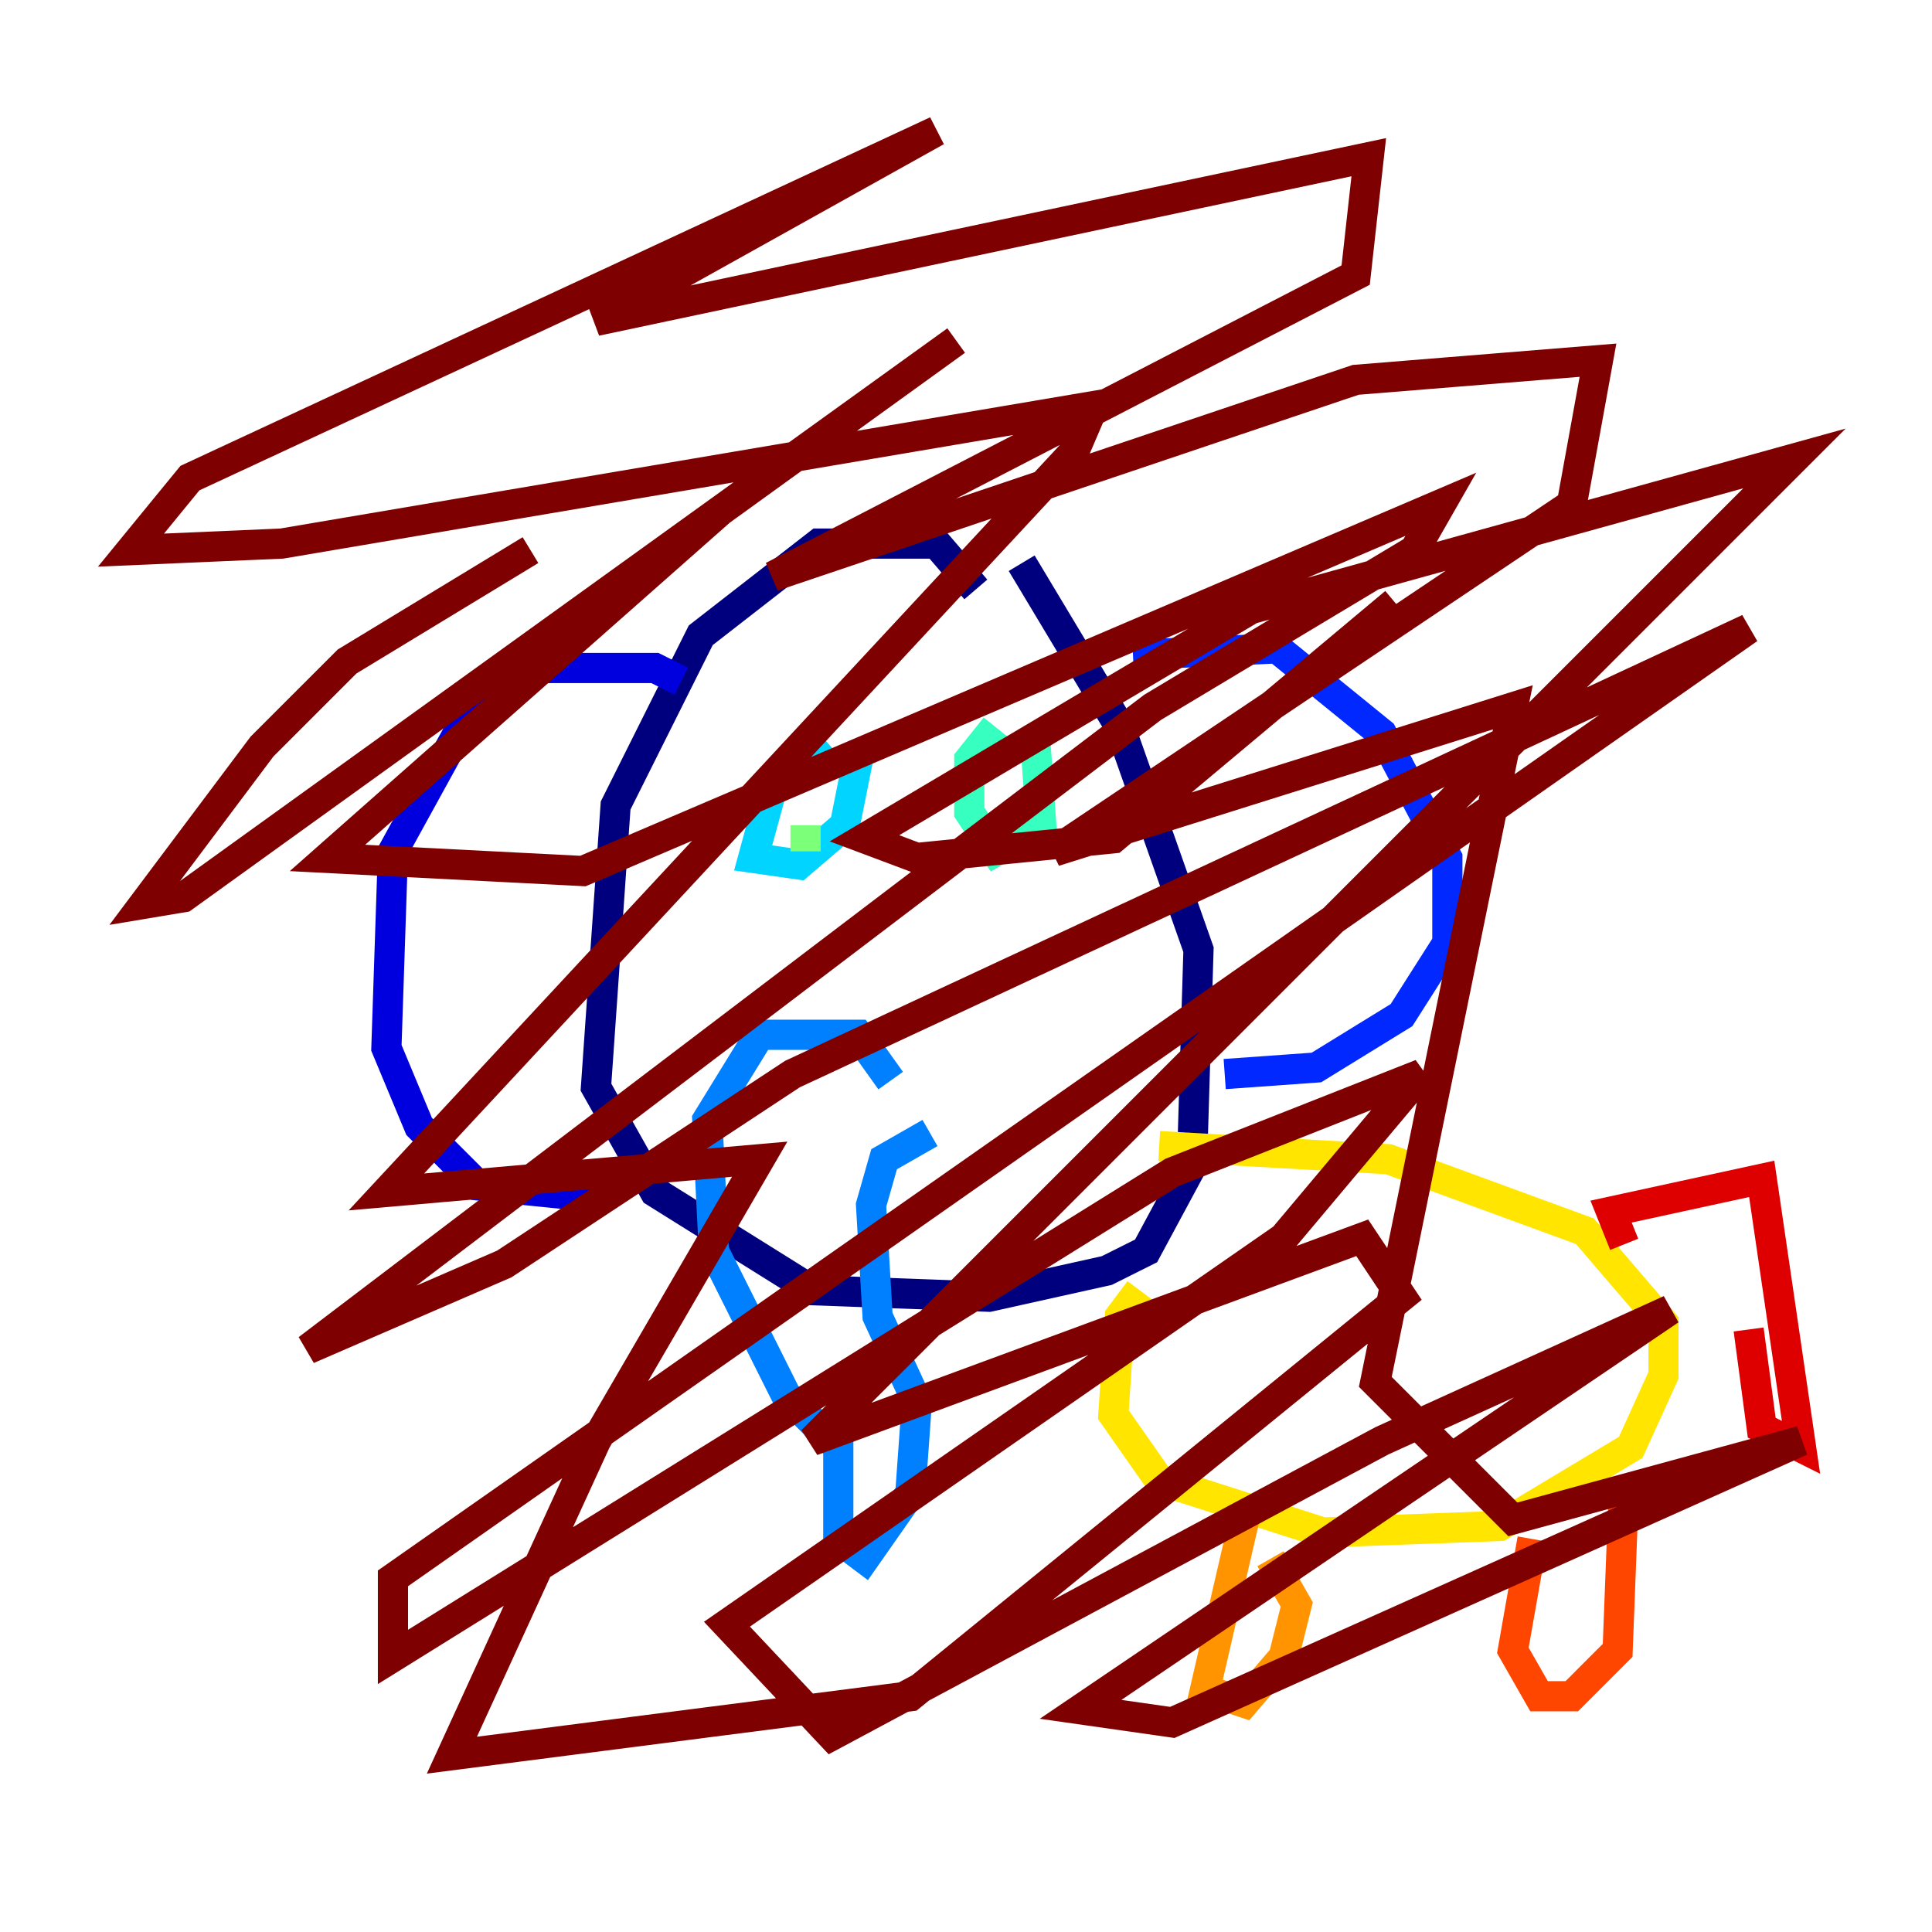 <?xml version="1.0" encoding="utf-8" ?>
<svg baseProfile="tiny" height="128" version="1.2" viewBox="0,0,128,128" width="128" xmlns="http://www.w3.org/2000/svg" xmlns:ev="http://www.w3.org/2001/xml-events" xmlns:xlink="http://www.w3.org/1999/xlink"><defs /><polyline fill="none" points="64.651,39.051 62.047,36.014 54.237,36.014 46.427,42.088 40.786,53.37 39.485,72.027 43.39,78.969 53.803,85.478 65.519,85.912 73.329,84.176 75.932,82.875 78.969,77.234 79.403,62.915 74.197,48.163 67.688,37.315" stroke="#00007f" stroke-width="2" /><polyline fill="none" points="45.125,45.125 43.39,44.258 34.712,44.258 30.807,47.729 26.034,56.407 25.6,69.424 27.77,74.63 31.675,78.536 40.352,79.403" stroke="#0000de" stroke-width="2" /><polyline fill="none" points="75.064,43.39 84.61,42.956 91.552,48.597 95.891,56.841 95.891,62.481 92.854,67.254 87.214,70.725 81.139,71.159" stroke="#0028ff" stroke-width="2" /><polyline fill="none" points="59.01,71.593 56.841,68.556 50.332,68.556 46.861,74.197 47.295,82.875 52.068,92.42 55.539,95.891 55.539,101.966 57.275,103.268 60.312,98.929 60.746,92.854 58.142,87.214 57.709,79.837 58.576,76.8 61.614,75.064" stroke="#0080ff" stroke-width="2" /><polyline fill="none" points="54.671,49.031 51.2,52.068 49.898,56.841 52.936,57.275 55.973,54.671 56.841,50.332" stroke="#00d4ff" stroke-width="2" /><polyline fill="none" points="65.953,48.163 64.217,50.332 64.217,53.803 65.953,56.407 68.99,54.671 68.556,48.597" stroke="#36ffc0" stroke-width="2" /><polyline fill="none" points="53.37,54.671 53.37,56.407" stroke="#7cff79" stroke-width="2" /><polyline fill="none" points="68.99,56.841 68.99,56.841" stroke="#c0ff36" stroke-width="2" /><polyline fill="none" points="75.498,85.478 74.197,87.214 73.763,93.722 76.8,98.061 87.647,101.532 99.363,101.098 108.041,95.891 110.21,91.119 110.21,87.647 105.003,81.573 91.986,76.8 76.8,75.932" stroke="#ffe500" stroke-width="2" /><polyline fill="none" points="82.441,100.664 79.837,111.946 82.441,112.814 85.044,109.776 85.912,106.305 84.176,103.268" stroke="#ff9400" stroke-width="2" /><polyline fill="none" points="101.532,101.966 100.231,109.342 101.966,112.38 104.136,112.38 107.173,109.342 107.607,98.061" stroke="#ff4600" stroke-width="2" /><polyline fill="none" points="107.607,82.441 106.739,80.271 116.719,78.102 119.322,95.891 116.719,94.59 115.851,88.081" stroke="#de0000" stroke-width="2" /><polyline fill="none" points="35.146,36.447 22.997,43.824 17.356,49.464 9.546,59.878 12.149,59.444 63.349,22.563 47.729,33.844 21.695,56.841 38.617,57.709 95.458,33.41 93.722,36.447 76.366,46.861 20.393,89.383 33.41,83.742 52.502,71.159 115.851,41.654 26.034,104.57 26.034,109.776 77.668,77.668 94.156,71.159 85.044,82.007 48.163,107.607 55.105,114.983 91.552,95.458 110.644,86.78 71.593,113.248 77.668,114.115 119.322,95.458 100.231,100.664 91.119,91.552 100.231,46.861 69.858,56.407 104.136,33.41 105.871,23.864 89.817,25.166 51.2,38.183 89.817,18.224 90.685,10.414 39.485,21.261 62.047,8.678 12.583,31.675 8.678,36.447 18.658,36.014 72.461,26.902 71.159,29.939 25.6,78.969 50.332,76.8 39.485,95.458 29.939,116.285 60.312,112.38 92.854,85.912 90.251,82.007 53.803,95.458 118.888,30.373 82.875,40.352 57.275,55.539 60.746,56.841 73.763,55.539 92.42,39.919" stroke="#7f0000" stroke-width="2" /></svg>